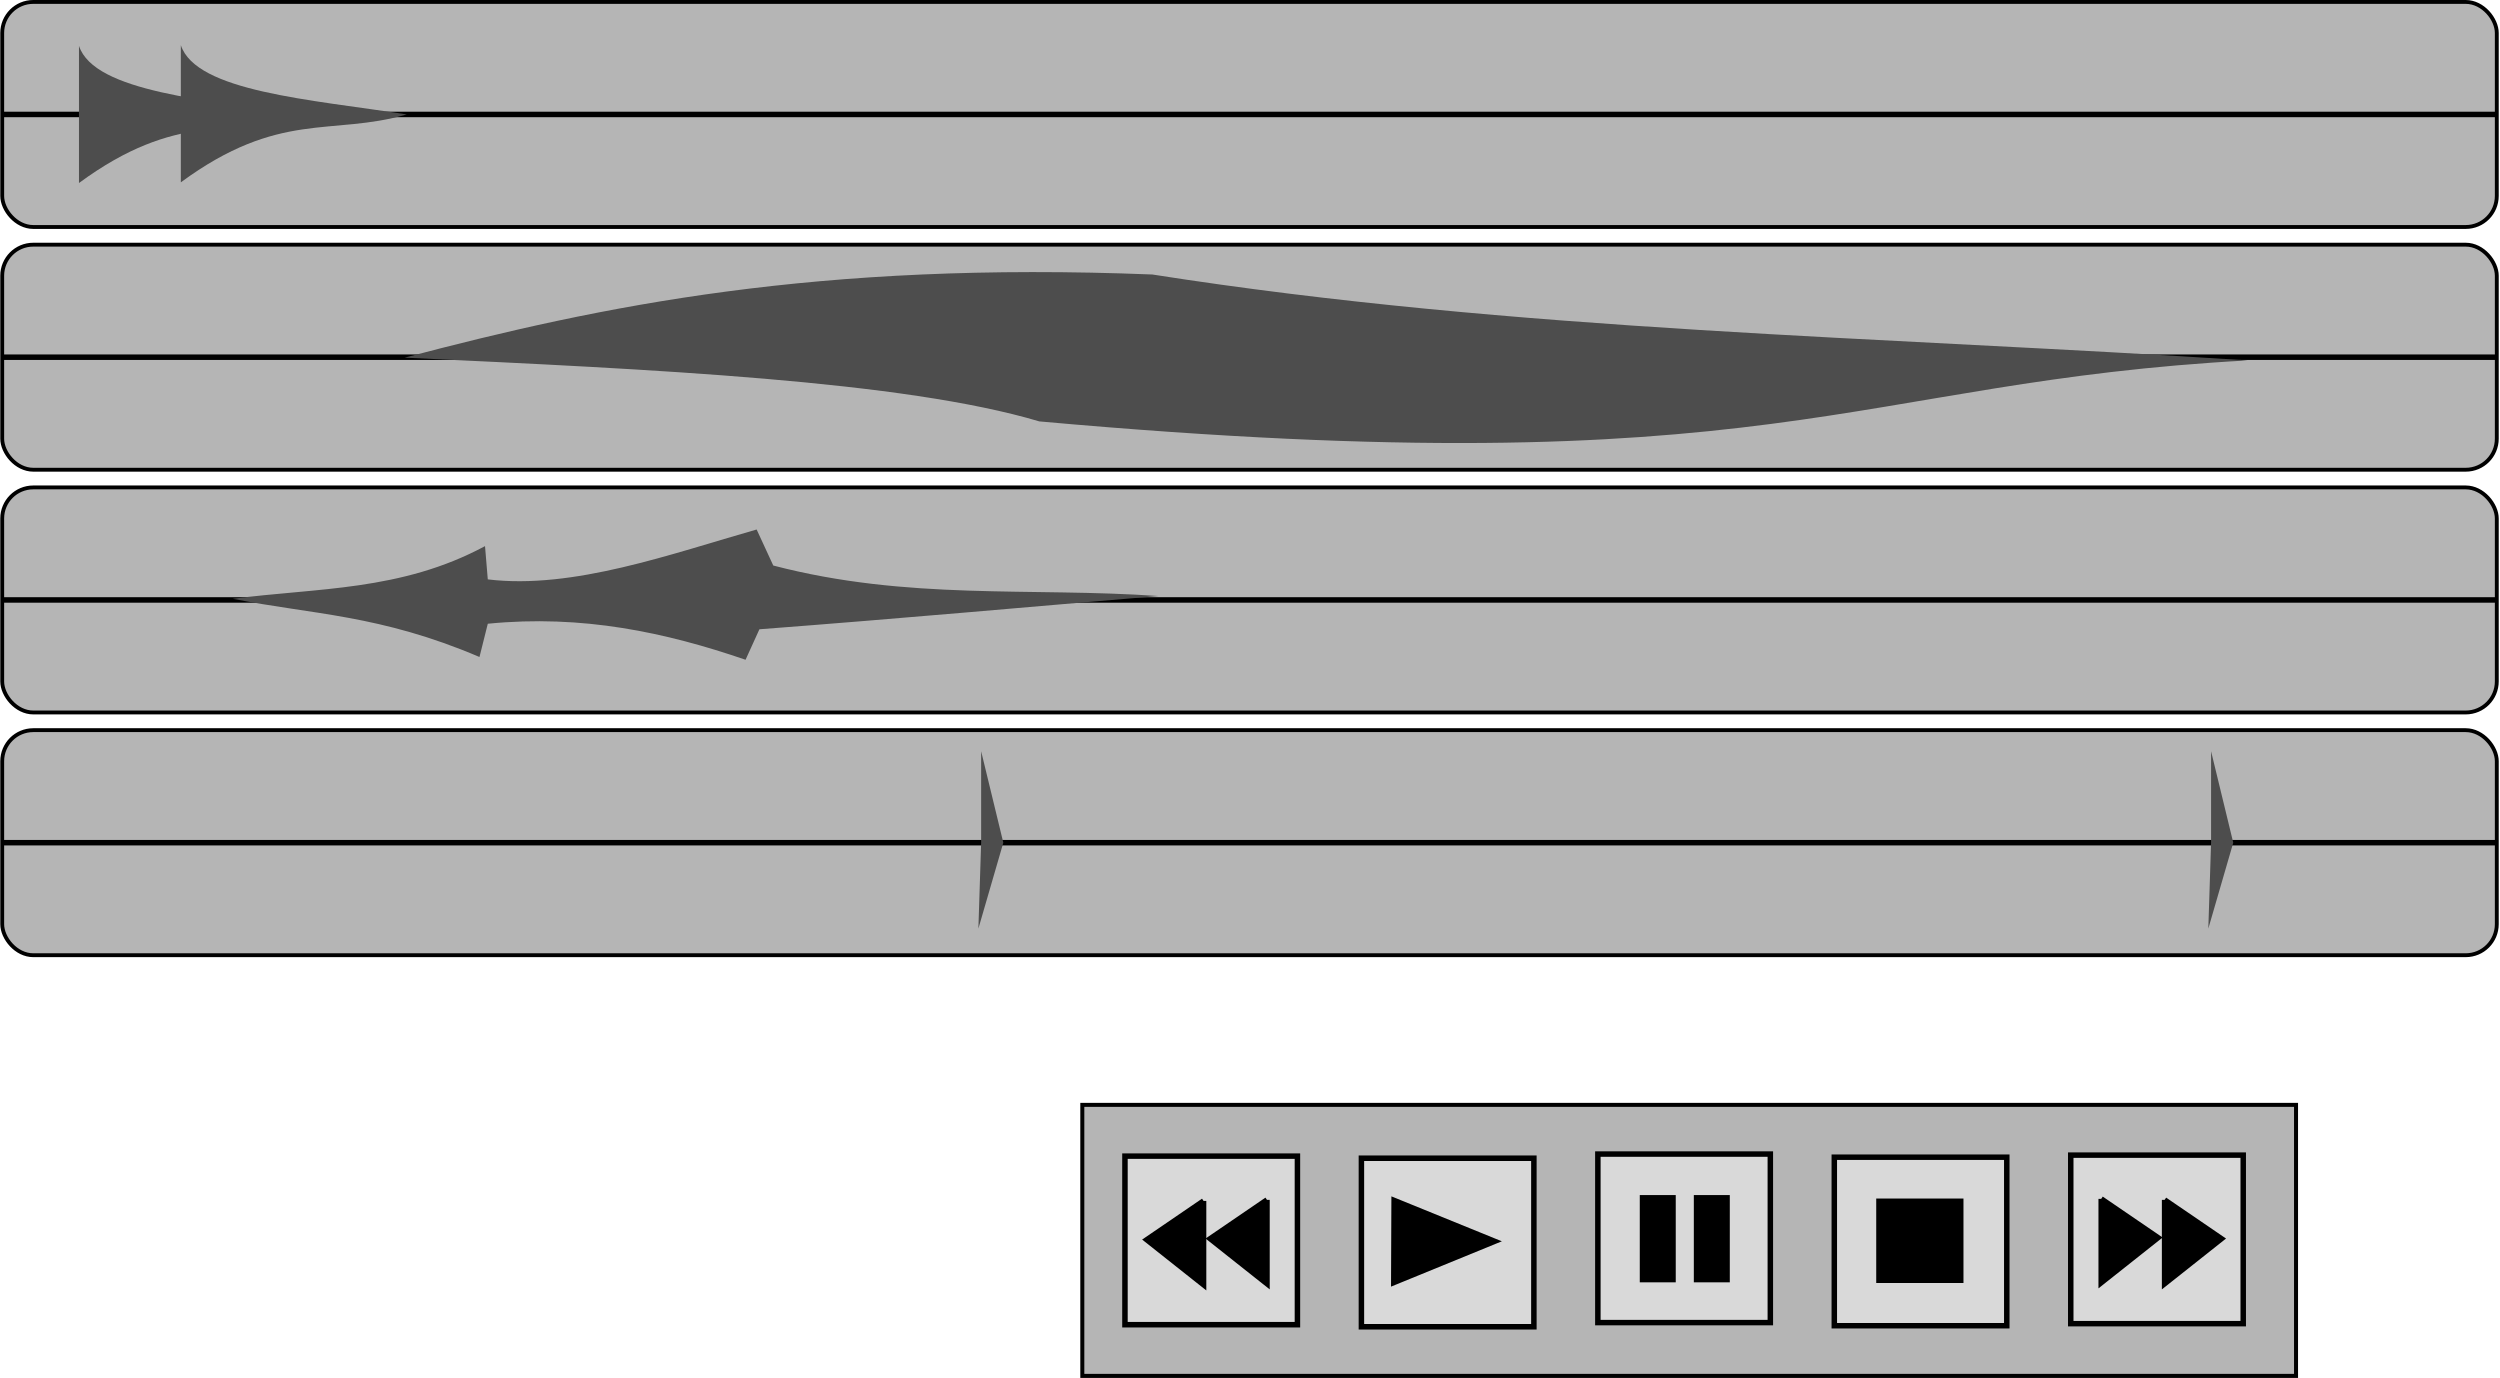 <?xml version="1.0" encoding="UTF-8" standalone="no"?>
<!-- Created with Inkscape (http://www.inkscape.org/) -->

<svg
   xmlns:dc="http://purl.org/dc/elements/1.1/"
   xmlns:cc="http://creativecommons.org/ns#"
   xmlns:rdf="http://www.w3.org/1999/02/22-rdf-syntax-ns#"
   xmlns:svg="http://www.w3.org/2000/svg"
   xmlns="http://www.w3.org/2000/svg"
   xmlns:sodipodi="http://sodipodi.sourceforge.net/DTD/sodipodi-0.dtd"
   xmlns:inkscape="http://www.inkscape.org/namespaces/inkscape"
   width="455.569"
   height="251.093"
   id="svg2"
   version="1.1"
   inkscape:version="0.47 r22583"
   sodipodi:docname="Neues Dokument 1">
  <title
     id="title3981">Usual UI of an audio processing software</title>
  <defs
     id="defs4">
    <inkscape:perspective
       sodipodi:type="inkscape:persp3d"
       inkscape:vp_x="0 : 526.18109 : 1"
       inkscape:vp_y="0 : 1000 : 0"
       inkscape:vp_z="744.09448 : 526.18109 : 1"
       inkscape:persp3d-origin="372.04724 : 350.78739 : 1"
       id="perspective10" />
    <inkscape:perspective
       id="perspective2826"
       inkscape:persp3d-origin="0.5 : 0.33333333 : 1"
       inkscape:vp_z="1 : 0.5 : 1"
       inkscape:vp_y="0 : 1000 : 0"
       inkscape:vp_x="0 : 0.5 : 1"
       sodipodi:type="inkscape:persp3d" />
    <inkscape:perspective
       id="perspective2826-7"
       inkscape:persp3d-origin="0.5 : 0.33333333 : 1"
       inkscape:vp_z="1 : 0.5 : 1"
       inkscape:vp_y="0 : 1000 : 0"
       inkscape:vp_x="0 : 0.5 : 1"
       sodipodi:type="inkscape:persp3d" />
    <inkscape:perspective
       id="perspective2826-0"
       inkscape:persp3d-origin="0.5 : 0.33333333 : 1"
       inkscape:vp_z="1 : 0.5 : 1"
       inkscape:vp_y="0 : 1000 : 0"
       inkscape:vp_x="0 : 0.5 : 1"
       sodipodi:type="inkscape:persp3d" />
    <inkscape:perspective
       id="perspective3648"
       inkscape:persp3d-origin="0.5 : 0.33333333 : 1"
       inkscape:vp_z="1 : 0.5 : 1"
       inkscape:vp_y="0 : 1000 : 0"
       inkscape:vp_x="0 : 0.5 : 1"
       sodipodi:type="inkscape:persp3d" />
    <inkscape:perspective
       id="perspective3648-8"
       inkscape:persp3d-origin="0.5 : 0.33333333 : 1"
       inkscape:vp_z="1 : 0.5 : 1"
       inkscape:vp_y="0 : 1000 : 0"
       inkscape:vp_x="0 : 0.5 : 1"
       sodipodi:type="inkscape:persp3d" />
    <inkscape:perspective
       id="perspective3691"
       inkscape:persp3d-origin="0.5 : 0.33333333 : 1"
       inkscape:vp_z="1 : 0.5 : 1"
       inkscape:vp_y="0 : 1000 : 0"
       inkscape:vp_x="0 : 0.5 : 1"
       sodipodi:type="inkscape:persp3d" />
    <inkscape:perspective
       id="perspective3718"
       inkscape:persp3d-origin="0.5 : 0.33333333 : 1"
       inkscape:vp_z="1 : 0.5 : 1"
       inkscape:vp_y="0 : 1000 : 0"
       inkscape:vp_x="0 : 0.5 : 1"
       sodipodi:type="inkscape:persp3d" />
    <inkscape:perspective
       id="perspective3744"
       inkscape:persp3d-origin="0.5 : 0.33333333 : 1"
       inkscape:vp_z="1 : 0.5 : 1"
       inkscape:vp_y="0 : 1000 : 0"
       inkscape:vp_x="0 : 0.5 : 1"
       sodipodi:type="inkscape:persp3d" />
    <inkscape:perspective
       id="perspective3771"
       inkscape:persp3d-origin="0.5 : 0.33333333 : 1"
       inkscape:vp_z="1 : 0.5 : 1"
       inkscape:vp_y="0 : 1000 : 0"
       inkscape:vp_x="0 : 0.5 : 1"
       sodipodi:type="inkscape:persp3d" />
    <inkscape:perspective
       id="perspective3873"
       inkscape:persp3d-origin="0.5 : 0.33333333 : 1"
       inkscape:vp_z="1 : 0.5 : 1"
       inkscape:vp_y="0 : 1000 : 0"
       inkscape:vp_x="0 : 0.5 : 1"
       sodipodi:type="inkscape:persp3d" />
    <inkscape:perspective
       id="perspective3873-7"
       inkscape:persp3d-origin="0.5 : 0.33333333 : 1"
       inkscape:vp_z="1 : 0.5 : 1"
       inkscape:vp_y="0 : 1000 : 0"
       inkscape:vp_x="0 : 0.5 : 1"
       sodipodi:type="inkscape:persp3d" />
    <inkscape:perspective
       id="perspective3873-2"
       inkscape:persp3d-origin="0.5 : 0.33333333 : 1"
       inkscape:vp_z="1 : 0.5 : 1"
       inkscape:vp_y="0 : 1000 : 0"
       inkscape:vp_x="0 : 0.5 : 1"
       sodipodi:type="inkscape:persp3d" />
    <inkscape:perspective
       id="perspective3941"
       inkscape:persp3d-origin="0.5 : 0.33333333 : 1"
       inkscape:vp_z="1 : 0.5 : 1"
       inkscape:vp_y="0 : 1000 : 0"
       inkscape:vp_x="0 : 0.5 : 1"
       sodipodi:type="inkscape:persp3d" />
    <inkscape:perspective
       id="perspective3967"
       inkscape:persp3d-origin="0.5 : 0.33333333 : 1"
       inkscape:vp_z="1 : 0.5 : 1"
       inkscape:vp_y="0 : 1000 : 0"
       inkscape:vp_x="0 : 0.5 : 1"
       sodipodi:type="inkscape:persp3d" />
  </defs>
  <sodipodi:namedview
     id="base"
     pagecolor="#ffffff"
     bordercolor="#666666"
     borderopacity="1.0"
     inkscape:pageopacity="0.0"
     inkscape:pageshadow="2"
     inkscape:zoom="1.4"
     inkscape:cx="359.61193"
     inkscape:cy="192.94677"
     inkscape:document-units="px"
     inkscape:current-layer="layer1"
     showgrid="false"
     inkscape:window-width="1920"
     inkscape:window-height="1010"
     inkscape:window-x="-4"
     inkscape:window-y="-4"
     inkscape:window-maximized="1" />
  <g
     inkscape:label="Ebene 1"
     inkscape:groupmode="layer"
     id="layer1"
     transform="translate(-81.827,-94.719)">
    <g
       id="g3834"
       transform="translate(35.355,-11.112)">
      <rect
         ry="0"
         y="307.171"
         x="243.699"
         height="49.387"
         width="221.174"
         id="rect2858"
         style="fill:#999999;fill-opacity:0.724;stroke:#000000;stroke-width:0.732;stroke-linecap:round;stroke-linejoin:miter;stroke-miterlimit:4;stroke-opacity:1;stroke-dasharray:none" />
      <g
         transform="translate(72.415,-0.47)"
         id="g3662">
        <rect
           style="fill:#e6e6e6;fill-opacity:0.724;stroke:#000000;stroke-width:1;stroke-linecap:round;stroke-linejoin:miter;stroke-miterlimit:4;stroke-opacity:1;stroke-dasharray:none"
           id="rect3632"
           width="31.429"
           height="30.714"
           x="222.143"
           y="317.362" />
        <path
           style="fill:#000000;fill-opacity:1;stroke:#000000;stroke-width:1px;stroke-linecap:butt;stroke-linejoin:miter;stroke-opacity:1"
           d="m 228.105,325.052 -0.063,14.963 18.372,-7.513 -18.309,-7.45 z"
           id="path3638" />
      </g>
      <g
         transform="translate(110.069,-1.326)"
         id="g3668">
        <rect
           style="fill:#e6e6e6;fill-opacity:0.724;stroke:#000000;stroke-width:1;stroke-linecap:round;stroke-linejoin:miter;stroke-miterlimit:4;stroke-opacity:1;stroke-dasharray:none"
           id="rect3632-4"
           width="31.429"
           height="30.714"
           x="270.664"
           y="318.029" />
        <rect
           style="fill:#000000;fill-opacity:1;stroke:#000000;stroke-width:1;stroke-linecap:round;stroke-linejoin:miter;stroke-miterlimit:4;stroke-opacity:1;stroke-dasharray:none"
           id="rect3666"
           width="14.9"
           height="14.395"
           x="278.802"
           y="326.062" />
      </g>
      <g
         transform="translate(13.949,-3.662)"
         id="g3705">
        <rect
           style="fill:#e6e6e6;fill-opacity:0.724;stroke:#000000;stroke-width:1;stroke-linecap:round;stroke-linejoin:miter;stroke-miterlimit:4;stroke-opacity:1;stroke-dasharray:none"
           id="rect3632-8"
           width="31.429"
           height="30.714"
           x="323.697"
           y="319.797" />
        <rect
           style="fill:#000000;fill-opacity:1;stroke:#000000;stroke-width:1;stroke-linecap:round;stroke-linejoin:miter;stroke-miterlimit:4;stroke-opacity:1;stroke-dasharray:none"
           id="rect3681"
           width="5.556"
           height="14.9"
           x="331.835"
           y="327.767" />
        <rect
           style="fill:#000000;fill-opacity:1;stroke:#000000;stroke-width:1;stroke-linecap:round;stroke-linejoin:miter;stroke-miterlimit:4;stroke-opacity:1;stroke-dasharray:none"
           id="rect3681-2"
           width="5.556"
           height="14.9"
           x="341.684"
           y="327.767" />
      </g>
      <g
         transform="translate(68.808,-1.452)"
         id="g3758">
        <rect
           y="317.776"
           x="355.012"
           height="30.714"
           width="31.429"
           id="rect3632-8-4"
           style="fill:#e6e6e6;fill-opacity:0.724;stroke:#000000;stroke-width:1;stroke-linecap:round;stroke-linejoin:miter;stroke-miterlimit:4;stroke-opacity:1;stroke-dasharray:none" />
        <path
           style="fill:#000000;fill-opacity:1;stroke:#000000;stroke-width:1px;stroke-linecap:butt;stroke-linejoin:miter;stroke-opacity:1"
           d="m 360.561,325.747 0,15.279 10.354,-8.207 -10.354,-7.071 z"
           id="path3734" />
        <path
           style="fill:#000000;fill-opacity:1;stroke:#000000;stroke-width:1px;stroke-linecap:butt;stroke-linejoin:miter;stroke-opacity:1"
           d="m 372.115,325.936 0,15.279 10.354,-8.207 -10.354,-7.071 z"
           id="path3734-5" />
      </g>
      <g
         id="g3758-5"
         transform="matrix(-1,0,0,1,637.911,-1.263)">
        <rect
           y="317.776"
           x="355.012"
           height="30.714"
           width="31.429"
           id="rect3632-8-4-1"
           style="fill:#e6e6e6;fill-opacity:0.724;stroke:#000000;stroke-width:1;stroke-linecap:round;stroke-linejoin:miter;stroke-miterlimit:4;stroke-opacity:1;stroke-dasharray:none" />
        <path
           style="fill:#000000;fill-opacity:1;stroke:#000000;stroke-width:1px;stroke-linecap:butt;stroke-linejoin:miter;stroke-opacity:1"
           d="m 360.561,325.747 0,15.279 10.354,-8.207 -10.354,-7.071 z"
           id="path3734-7" />
        <path
           style="fill:#000000;fill-opacity:1;stroke:#000000;stroke-width:1px;stroke-linecap:butt;stroke-linejoin:miter;stroke-opacity:1"
           d="m 372.115,325.936 0,15.279 10.354,-8.207 -10.354,-7.071 z"
           id="path3734-5-1" />
      </g>
    </g>
    <g
       id="g3861"
       transform="translate(2.02,3.8146973e-6)">
      <rect
         ry="5.657"
         y="95.071"
         x="80.209"
         height="41.011"
         width="454.582"
         id="rect2816"
         style="fill:#999999;fill-opacity:0.724;stroke:#000000;stroke-width:0.704;stroke-linecap:round;stroke-linejoin:miter;stroke-miterlimit:4;stroke-opacity:1;stroke-dasharray:none" />
      <path
         id="path3859"
         d="m 80.307,115.576 454.569,0"
         style="fill:none;stroke:#000000;stroke-width:1px;stroke-linecap:butt;stroke-linejoin:miter;stroke-opacity:1" />
    </g>
    <g
       transform="translate(2.02,44.235)"
       id="g3861-1">
      <rect
         ry="5.657"
         y="95.071"
         x="80.209"
         height="41.011"
         width="454.582"
         id="rect2816-5"
         style="fill:#999999;fill-opacity:0.724;stroke:#000000;stroke-width:0.704;stroke-linecap:round;stroke-linejoin:miter;stroke-miterlimit:4;stroke-opacity:1;stroke-dasharray:none" />
      <path
         id="path3859-2"
         d="m 80.307,115.576 454.569,0"
         style="fill:none;stroke:#000000;stroke-width:1px;stroke-linecap:butt;stroke-linejoin:miter;stroke-opacity:1" />
    </g>
    <g
       transform="translate(2.02,88.47)"
       id="g3861-6">
      <rect
         ry="5.657"
         y="95.071"
         x="80.209"
         height="41.011"
         width="454.582"
         id="rect2816-1"
         style="fill:#999999;fill-opacity:0.724;stroke:#000000;stroke-width:0.704;stroke-linecap:round;stroke-linejoin:miter;stroke-miterlimit:4;stroke-opacity:1;stroke-dasharray:none" />
      <path
         id="path3859-4"
         d="m 80.307,115.576 454.569,0"
         style="fill:none;stroke:#000000;stroke-width:1px;stroke-linecap:butt;stroke-linejoin:miter;stroke-opacity:1" />
    </g>
    <g
       transform="translate(2.02,132.704)"
       id="g3861-3">
      <rect
         ry="5.657"
         y="95.071"
         x="80.209"
         height="41.011"
         width="454.582"
         id="rect2816-2"
         style="fill:#999999;fill-opacity:0.724;stroke:#000000;stroke-width:0.704;stroke-linecap:round;stroke-linejoin:miter;stroke-miterlimit:4;stroke-opacity:1;stroke-dasharray:none" />
      <path
         id="path3859-21"
         d="m 80.307,115.576 454.569,0"
         style="fill:none;stroke:#000000;stroke-width:1px;stroke-linecap:butt;stroke-linejoin:miter;stroke-opacity:1" />
    </g>
    <path
       style="fill:#4d4d4d;fill-opacity:1;stroke:none"
       d="m 96.217,103.071 0,25.001 c 17.96,-13.208 27.511,-8.396 41.164,-12.374 -17.506,-2.728 -38.377,-4.139 -41.164,-12.627 z"
       id="path3929"
       sodipodi:nodetypes="cccc" />
    <path
       style="fill:#4d4d4d;fill-opacity:1;stroke:none"
       d="m 155.563,159.892 c 36.075,-9.518 75.176,-17.589 136.251,-15.152 66.541,10.442 133.083,11.311 199.624,15.657 -72.512,3.936 -85.755,23.223 -220.22,11.112 -24.77,-7.387 -70.281,-9.485 -115.655,-11.617 z"
       id="path3931"
       sodipodi:nodetypes="ccccc" />
    <path
       style="fill:#4d4d4d;fill-opacity:1;stroke:none"
       d="m 114.779,102.945 0,25.001 c 17.96,-13.208 27.511,-8.396 41.164,-12.374 -17.506,-2.728 -38.377,-4.139 -41.164,-12.627 z"
       id="path3929-6"
       sodipodi:nodetypes="cccc" />
    <path
       style="fill:#4d4d4d;stroke:none"
       d="m 124.249,203.834 c 15.321,-2.022 30.641,-1.357 45.962,-9.596 l 0.505,6.061 c 15.489,1.888 33.503,-4.68 48.992,-9.091 l 3.03,6.566 c 24.54,6.404 46.862,3.935 70.206,5.556 -24.117,2.02 -46.225,4.041 -72.731,6.061 l -2.525,5.556 c -14.538,-4.988 -29.756,-8.274 -46.972,-6.566 l -1.515,6.061 c -18.137,-7.74 -30.46,-7.728 -44.952,-10.607 z"
       id="path3955"
       sodipodi:nodetypes="ccccccccccc" />
    <path
       style="fill:#4d4d4d;fill-opacity:1;stroke:none"
       d="m 260.619,248.281 0,-16.668 4.041,16.668 -4.546,15.657 0.505,-15.657 z"
       id="path3957" />
    <path
       style="fill:#4d4d4d;fill-opacity:1;stroke:none"
       d="m 484.747,248.281 0,-16.668 4.041,16.668 -4.546,15.657 0.505,-15.657 z"
       id="path3957-8" />
  </g>
</svg>
